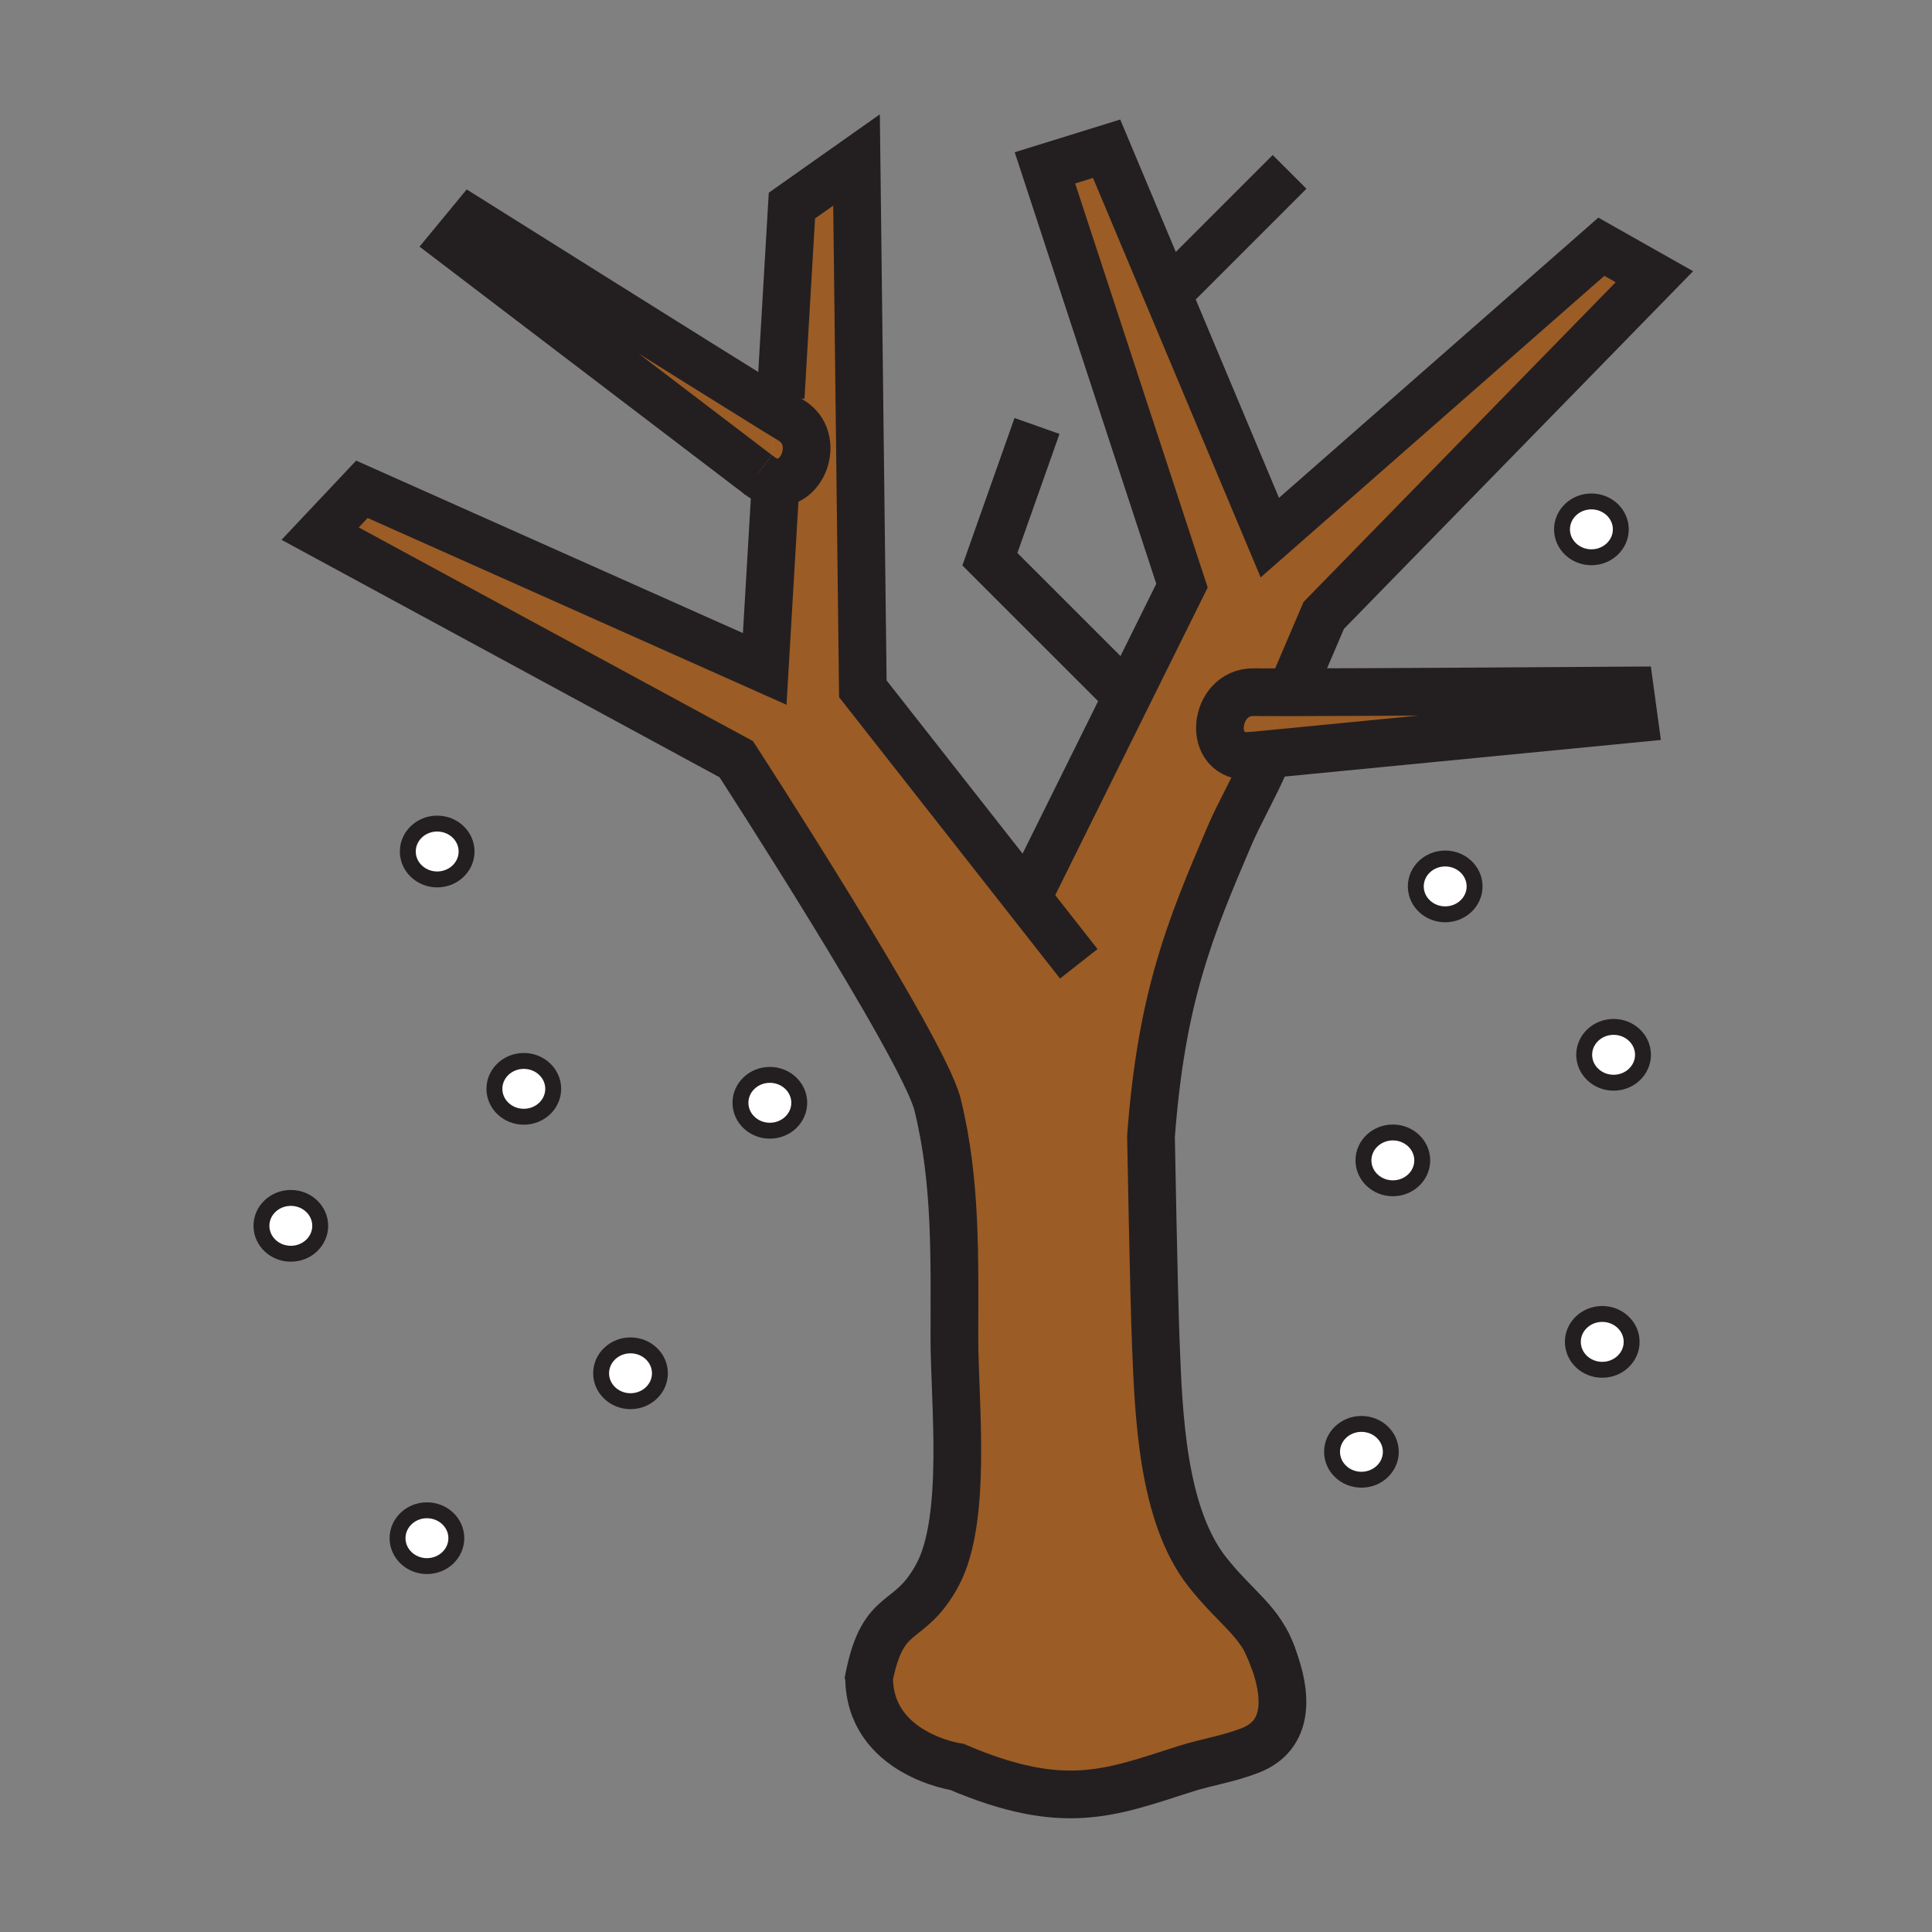 <?xml version="1.0" encoding="iso-8859-1"?>
<!-- Generator: Adobe Illustrator 12.0.1, SVG Export Plug-In . SVG Version: 6.00 Build 51448)  -->
<!DOCTYPE svg PUBLIC "-//W3C//DTD SVG 1.1//EN" "http://www.w3.org/Graphics/SVG/1.1/DTD/svg11.dtd">
<svg  version="1.1" id="Layer_1" xmlns="http://www.w3.org/2000/svg" xmlns:xlink="http://www.w3.org/1999/xlink" width="850.394" height="850.394"
	 viewBox="0 0 850.394 850.394" style="overflow:visible;enable-background:new 0 0 850.394 850.394;" xml:space="preserve">
<rect x="0" y="0" width="850.394" height="850.394" fill="#808080" stroke="none"/>
<g id="XMLID_25_">
	<g>
		<path style="fill:#9C5C25;" d="M348.14,184.97c13.82,8.19,4.84,30.89-8.83,26.96l2.03-31.11
			C344.54,182.79,346.88,184.23,348.14,184.97z"/>
		<path style="fill:#9C5C25;" d="M341.34,180.82l-2.03,31.11c-1.87-0.53-3.84-1.57-5.85-3.21l-0.04-0.04L199.71,106.82l7.95-9.64
			C207.66,97.18,311.61,162.47,341.34,180.82z"/>
		<path style="fill:#9C5C25;" d="M567.06,304.72L555.8,332.2l-3.92,0.38l-0.12,0.01l-1.279,0.13c-0.011,0-0.021,0-0.021,0
			c-19.8,1.39-16.49-28.38,1.38-28.05C554.12,304.71,559.53,304.72,567.06,304.72z"/>
		<path style="fill:#9C5C25;" d="M717.49,303.92l1.689,12.39L555.8,332.2l11.26-27.48C609.14,304.66,717.49,303.92,717.49,303.92z"
			/>
		<path style="fill:#9C5C25;" d="M569.19,299.5l-2.131,5.22c-7.529,0-12.939-0.01-15.22-0.05c-17.87-0.33-21.18,29.44-1.38,28.05
			c0,0,0.01,0,0.021,0c0.409-0.02,0.84-0.07,1.279-0.13l0.12-0.01l3.92-0.38l-14.63,35.73c-17.64,41.26-29.95,71.19-34.55,132.32
			c0,0,1.24,68.94,2.13,91.13c1.25,31.2,2.76,75.14,22.59,100.43c12.7,16.19,23.79,21.75,29.07,37.921c0,0.01,0,0.02,0.01,0.029
			c5.91,15.65,7.561,34.01-10.35,40.811c-10.54,3.989-18.03,4.739-28.63,8.109c-32.74,10.431-53.131,19.16-100.19-0.939
			c0,0-38.67-5.67-38.7-39.54c6.38-31.72,17.57-21.641,30.15-45.09c13.21-24.641,7.39-76.41,7.39-103.931
			c0-35.18,0.99-68.92-7.4-102.96c-6.13-24.93-88.62-152.05-88.62-152.05l-183.16-99.29l18.39-19.51l177.3,79.07l4.61-78.5
			l-2.15-0.14l0.25-3.87c13.67,3.93,22.65-18.77,8.83-26.96c-1.26-0.74-3.6-2.18-6.8-4.15L344,140l1.66,0.1l2.91-49.61l28.44-20.07
			l2.78,232.76l72.33,92.11l43.99-88.76l24.159-48.75L459.94,73.88l27.149-8.42l26.82,63.91l45.02,107.27L704.85,108.6l23.351,13.2
			L582.66,270.88c-4.141,9.69-8.29,19.37-12.42,29.05L569.19,299.5z"/>
		<path style="fill:#FFFFFF;" d="M723.18,464.28c0,6.79-5.8,12.29-12.939,12.29c-7.141,0-12.94-5.5-12.94-12.29
			c0-6.78,5.8-12.28,12.94-12.28C717.38,452,723.18,457.5,723.18,464.28z"/>
		<path style="fill:#FFFFFF;" d="M718.19,590.64c0,6.79-5.801,12.29-12.94,12.29s-12.94-5.5-12.94-12.29
			c0-6.779,5.801-12.29,12.94-12.29S718.19,583.86,718.19,590.64z"/>
		<path style="fill:#FFFFFF;" d="M713.42,233c0,6.78-5.8,12.29-12.939,12.29c-7.141,0-12.94-5.51-12.94-12.29
			c0-6.79,5.8-12.29,12.94-12.29C707.62,220.71,713.42,226.21,713.42,233z"/>
		<path style="fill:#FFFFFF;" d="M649.06,390.16c0,6.79-5.8,12.29-12.939,12.29s-12.94-5.5-12.94-12.29
			c0-6.78,5.801-12.28,12.94-12.28S649.06,383.38,649.06,390.16z"/>
		<path style="fill:#FFFFFF;" d="M626.02,510.76c0,6.78-5.8,12.28-12.939,12.28s-12.94-5.5-12.94-12.28
			c0-6.79,5.801-12.29,12.94-12.29S626.02,503.97,626.02,510.76z"/>
		<path style="fill:#FFFFFF;" d="M612.19,639.03c0,6.79-5.801,12.29-12.94,12.29c-7.13,0-12.93-5.5-12.93-12.29
			c0-6.78,5.8-12.28,12.93-12.28C606.39,626.75,612.19,632.25,612.19,639.03z"/>
		<path style="fill:#FFFFFF;" d="M351.8,485.41c0,6.78-5.8,12.28-12.94,12.28c-7.14,0-12.94-5.5-12.94-12.28
			c0-6.79,5.8-12.29,12.94-12.29C346,473.12,351.8,478.62,351.8,485.41z"/>
		<path style="fill:#FFFFFF;" d="M290.47,604.47c0,6.78-5.8,12.28-12.94,12.28c-7.14,0-12.94-5.5-12.94-12.28
			c0-6.79,5.8-12.29,12.94-12.29C284.67,592.18,290.47,597.68,290.47,604.47z"/>
		<path style="fill:#FFFFFF;" d="M243.5,479.26c0,6.79-5.8,12.29-12.95,12.29c-7.13,0-12.93-5.5-12.93-12.29
			c0-6.779,5.8-12.279,12.93-12.279C237.7,466.98,243.5,472.48,243.5,479.26z"/>
		<path style="fill:#FFFFFF;" d="M205.37,374.8c0,6.78-5.8,12.29-12.94,12.29c-7.13,0-12.93-5.51-12.93-12.29
			c0-6.79,5.8-12.29,12.93-12.29C199.57,362.51,205.37,368.01,205.37,374.8z"/>
		<path style="fill:#FFFFFF;" d="M200.86,677.05c0,6.79-5.8,12.29-12.94,12.29c-7.13,0-12.93-5.5-12.93-12.29
			c0-6.78,5.8-12.28,12.93-12.28C195.06,664.77,200.86,670.27,200.86,677.05z"/>
		<path style="fill:#FFFFFF;" d="M140.95,539.56c0,6.79-5.8,12.29-12.94,12.29c-7.14,0-12.93-5.5-12.93-12.29
			c0-6.779,5.79-12.279,12.93-12.279C135.15,527.28,140.95,532.78,140.95,539.56z"/>
	</g>
	<g>
		<path style="fill:none;stroke:#231F20;stroke-width:21;" d="M560.41,729.73c-0.96-2.53-2.03-5-3.141-7.33"/>
		<path style="fill:none;stroke:#231F20;stroke-width:21;" d="M341.21,215.94l-4.61,78.5l-177.3-79.07l-18.39,19.51l183.16,99.29
			c0,0,82.49,127.12,88.62,152.05c8.39,34.04,7.4,67.78,7.4,102.96c0,27.521,5.82,79.29-7.39,103.931
			c-12.58,23.449-23.77,13.37-30.15,45.09c-0.06,0.28-0.11,0.56-0.51,2.68l0.3-1.61c0.01-0.069,0.03-0.149,0.04-0.22l0.17-0.89
			c0,0.01,0,0.03,0,0.04c0.03,33.87,38.7,39.54,38.7,39.54c47.06,20.1,67.45,11.37,100.19,0.939c10.6-3.37,18.09-4.12,28.63-8.109
			c17.91-6.801,16.26-25.16,10.35-40.811"/>
		<polyline style="fill:none;stroke:#231F20;stroke-width:21;" points="474.84,424.23 452.12,395.29 379.79,303.18 377.01,70.42 
			348.57,90.49 345.66,140.1 343.62,174.9 		"/>
		<path style="fill:none;stroke:#231F20;stroke-width:21;" d="M556.55,336.1c-4.09,9.57-11.3,22.26-15.38,31.83
			c-17.64,41.26-29.95,71.19-34.55,132.32c0,0,1.24,68.94,2.13,91.13c1.25,31.2,2.76,75.14,22.59,100.43
			c12.7,16.19,23.79,21.75,29.07,37.921c0,0.01,0,0.02,0.01,0.029c0.16,0.51,0.32,1.04,0.48,1.57"/>
		<path style="fill:none;stroke:#231F20;stroke-width:21;" d="M452.12,395.29l43.99-88.76l24.159-48.75L459.94,73.88l27.149-8.42
			l26.82,63.91l45.02,107.27L704.85,108.6l23.351,13.2L582.66,270.88c-4.141,9.69-8.29,19.37-12.42,29.05"/>
		<line style="fill:none;stroke:#231F20;stroke-width:21;" x1="333.46" y1="208.72" x2="334.56" y2="209.55"/>
		<path style="fill:none;stroke:#231F20;stroke-width:21;" d="M333.42,208.68l0.04,0.04c2.01,1.64,3.98,2.68,5.85,3.21
			c13.67,3.93,22.65-18.77,8.83-26.96c-1.26-0.74-3.6-2.18-6.8-4.15c-29.73-18.35-133.68-83.64-133.68-83.64l-7.95,9.64
			L333.42,208.68"/>
		<line style="fill:none;stroke:#231F20;stroke-width:21;" x1="551.76" y1="332.59" x2="550.48" y2="332.72"/>
		<path style="fill:none;stroke:#231F20;stroke-width:21;" d="M551.88,332.58l-0.12,0.01c-0.439,0.06-0.87,0.11-1.279,0.13
			c-0.011,0-0.021,0-0.021,0c-19.8,1.39-16.49-28.38,1.38-28.05c2.28,0.04,7.69,0.05,15.22,0.05c42.08-0.06,150.431-0.8,150.431-0.8
			l1.689,12.39L555.8,332.2L551.88,332.58"/>
		<line style="fill:none;stroke:#231F20;stroke-width:21;" x1="513.91" y1="129.37" x2="567.62" y2="75.66"/>
		<polyline style="fill:none;stroke:#231F20;stroke-width:21;" points="496.11,306.53 435.71,246.14 456.45,187.49 		"/>
		<path style="fill:none;stroke:#231F20;stroke-width:7;" d="M713.42,233c0,6.78-5.8,12.29-12.939,12.29
			c-7.141,0-12.94-5.51-12.94-12.29c0-6.79,5.8-12.29,12.94-12.29C707.62,220.71,713.42,226.21,713.42,233z"/>
		<path style="fill:none;stroke:#231F20;stroke-width:7;" d="M649.06,390.16c0,6.79-5.8,12.29-12.939,12.29s-12.94-5.5-12.94-12.29
			c0-6.78,5.801-12.28,12.94-12.28S649.06,383.38,649.06,390.16z"/>
		<path style="fill:none;stroke:#231F20;stroke-width:7;" d="M723.18,464.28c0,6.79-5.8,12.29-12.939,12.29
			c-7.141,0-12.94-5.5-12.94-12.29c0-6.78,5.8-12.28,12.94-12.28C717.38,452,723.18,457.5,723.18,464.28z"/>
		<path style="fill:none;stroke:#231F20;stroke-width:7;" d="M626.02,510.76c0,6.78-5.8,12.28-12.939,12.28s-12.94-5.5-12.94-12.28
			c0-6.79,5.801-12.29,12.94-12.29S626.02,503.97,626.02,510.76z"/>
		<path style="fill:none;stroke:#231F20;stroke-width:7;" d="M205.37,374.8c0,6.78-5.8,12.29-12.94,12.29
			c-7.13,0-12.93-5.51-12.93-12.29c0-6.79,5.8-12.29,12.93-12.29C199.57,362.51,205.37,368.01,205.37,374.8z"/>
		<path style="fill:none;stroke:#231F20;stroke-width:7;" d="M351.8,485.41c0,6.78-5.8,12.28-12.94,12.28
			c-7.14,0-12.94-5.5-12.94-12.28c0-6.79,5.8-12.29,12.94-12.29C346,473.12,351.8,478.62,351.8,485.41z"/>
		<path style="fill:none;stroke:#231F20;stroke-width:7;" d="M243.5,479.26c0,6.79-5.8,12.29-12.95,12.29
			c-7.13,0-12.93-5.5-12.93-12.29c0-6.779,5.8-12.279,12.93-12.279C237.7,466.98,243.5,472.48,243.5,479.26z"/>
		<path style="fill:none;stroke:#231F20;stroke-width:7;" d="M140.95,539.56c0,6.79-5.8,12.29-12.94,12.29
			c-7.14,0-12.93-5.5-12.93-12.29c0-6.779,5.79-12.279,12.93-12.279C135.15,527.28,140.95,532.78,140.95,539.56z"/>
		<path style="fill:none;stroke:#231F20;stroke-width:7;" d="M290.47,604.47c0,6.78-5.8,12.28-12.94,12.28
			c-7.14,0-12.94-5.5-12.94-12.28c0-6.79,5.8-12.29,12.94-12.29C284.67,592.18,290.47,597.68,290.47,604.47z"/>
		<path style="fill:none;stroke:#231F20;stroke-width:7;" d="M200.86,677.05c0,6.79-5.8,12.29-12.94,12.29
			c-7.13,0-12.93-5.5-12.93-12.29c0-6.78,5.8-12.28,12.93-12.28C195.06,664.77,200.86,670.27,200.86,677.05z"/>
		<path style="fill:none;stroke:#231F20;stroke-width:7;" d="M718.19,590.64c0,6.79-5.801,12.29-12.94,12.29s-12.94-5.5-12.94-12.29
			c0-6.779,5.801-12.29,12.94-12.29S718.19,583.86,718.19,590.64z"/>
		<path style="fill:none;stroke:#231F20;stroke-width:7;" d="M612.19,639.03c0,6.79-5.801,12.29-12.94,12.29
			c-7.13,0-12.93-5.5-12.93-12.29c0-6.78,5.8-12.28,12.93-12.28C606.39,626.75,612.19,632.25,612.19,639.03z"/>
	</g>
</g>
<rect style="fill:none;" width="850.394" height="850.394"/>
</svg>
